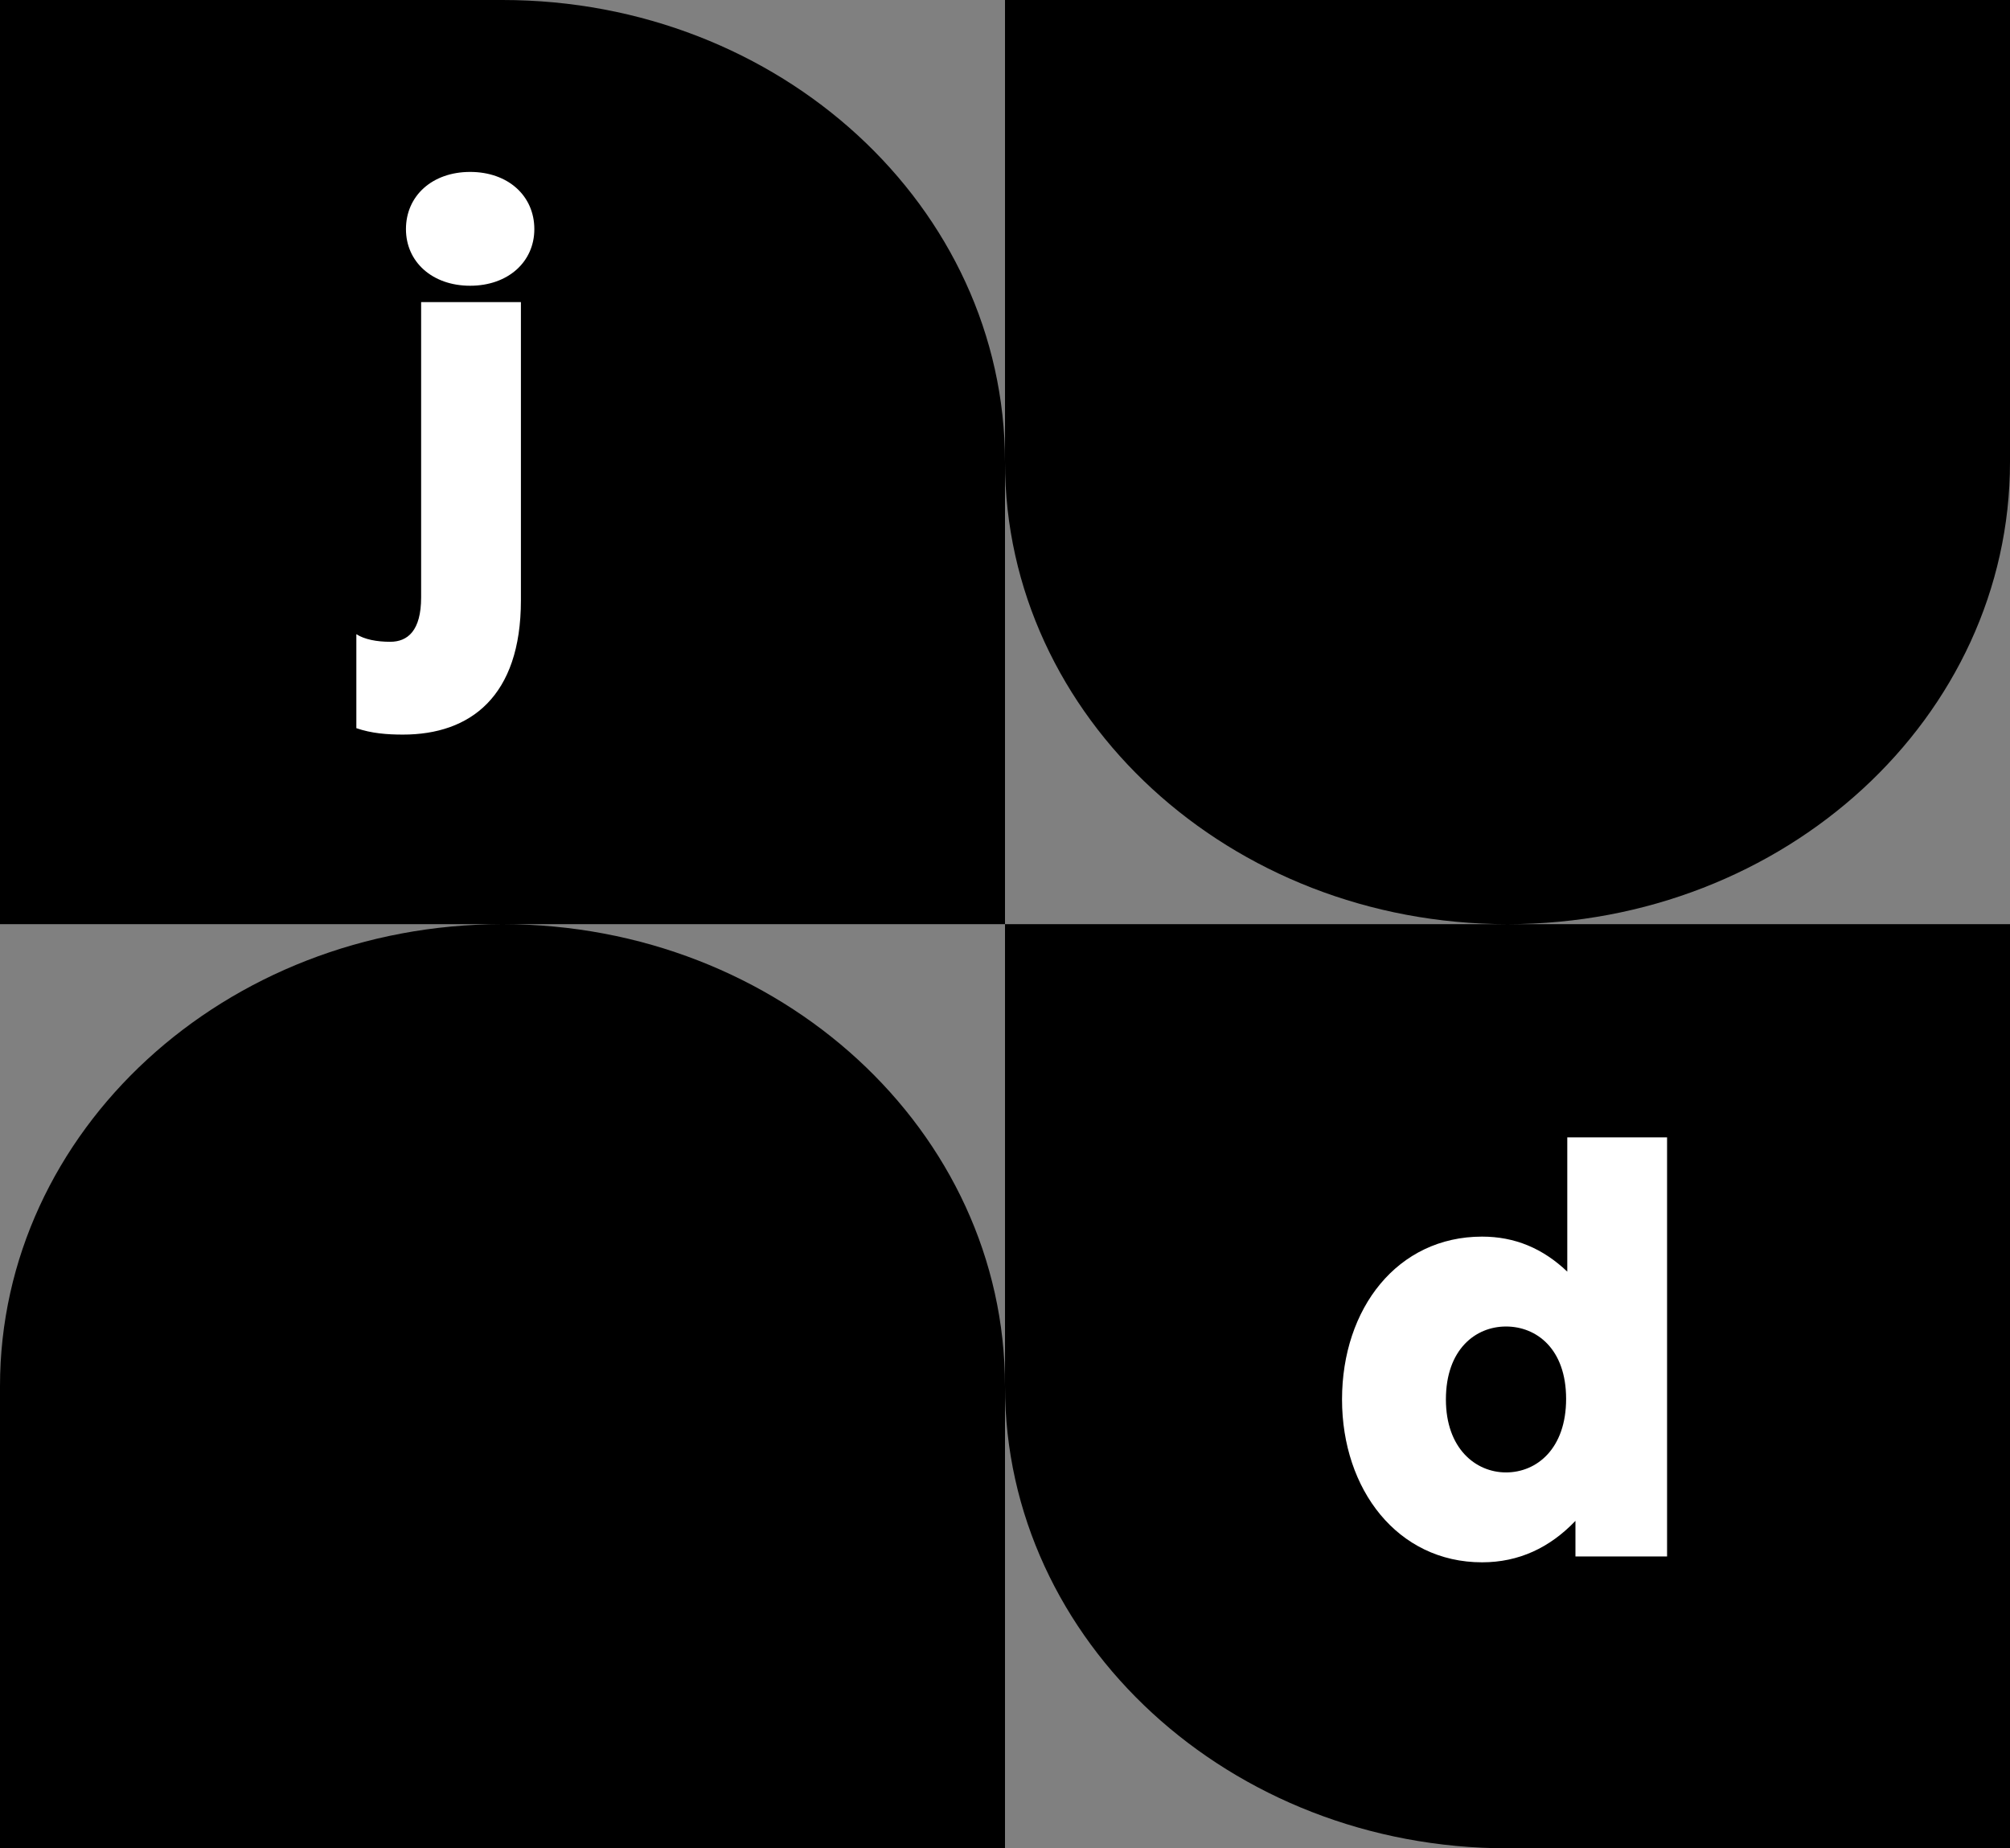 <svg width="62" height="57" viewBox="0 0 62 57" fill="none" xmlns="http://www.w3.org/2000/svg">
<rect x="0" y="0" width="62" height="57" fill="#808080" stroke="none"/>
<g clip-path="url(#clip0_1_3)">
<path fill-rule="evenodd" clip-rule="evenodd" d="M15.5 0H0V28.5H15.5C6.94 28.5 0 34.88 0 42.75V57H31V42.75C31 50.62 37.94 57 46.5 57H62V28.5H46.5C55.06 28.5 62 22.12 62 14.25V0H31V14.25C31 6.38 24.06 0 15.5 0ZM31 28.5H15.5C24.06 28.5 31 34.88 31 42.75V28.5ZM31 28.5V14.25C31 22.12 37.94 28.5 46.5 28.5H31Z" fill="black"/>
<path d="M16.482 7.066C16.482 8.074 15.672 8.812 14.502 8.812C13.332 8.812 12.522 8.074 12.522 7.066C12.522 6.04 13.332 5.302 14.502 5.302C15.672 5.302 16.482 6.04 16.482 7.066ZM16.068 9.316V18.514C16.068 21.484 14.502 22.654 12.432 22.654C11.946 22.654 11.46 22.618 10.992 22.456V19.558C11.244 19.72 11.622 19.792 12.036 19.792C12.576 19.792 12.99 19.45 12.99 18.424V9.316H16.068Z" fill="white"/>
<path d="M41.396 43.158C41.396 40.35 43.106 38.136 45.716 38.136C46.724 38.136 47.588 38.496 48.344 39.216V35.076H51.422V48H48.596V46.902C47.804 47.73 46.85 48.18 45.716 48.18C43.106 48.18 41.396 45.93 41.396 43.158ZM44.6 43.158C44.6 44.67 45.518 45.408 46.454 45.408C47.408 45.408 48.308 44.67 48.308 43.14C48.308 41.592 47.39 40.908 46.454 40.908C45.518 40.908 44.6 41.61 44.6 43.158Z" fill="white"/>
</g>
<defs>
<clipPath id="clip0_1_3">
<rect width="62" height="57" fill="white"/>
</clipPath>
</defs>
</svg>
